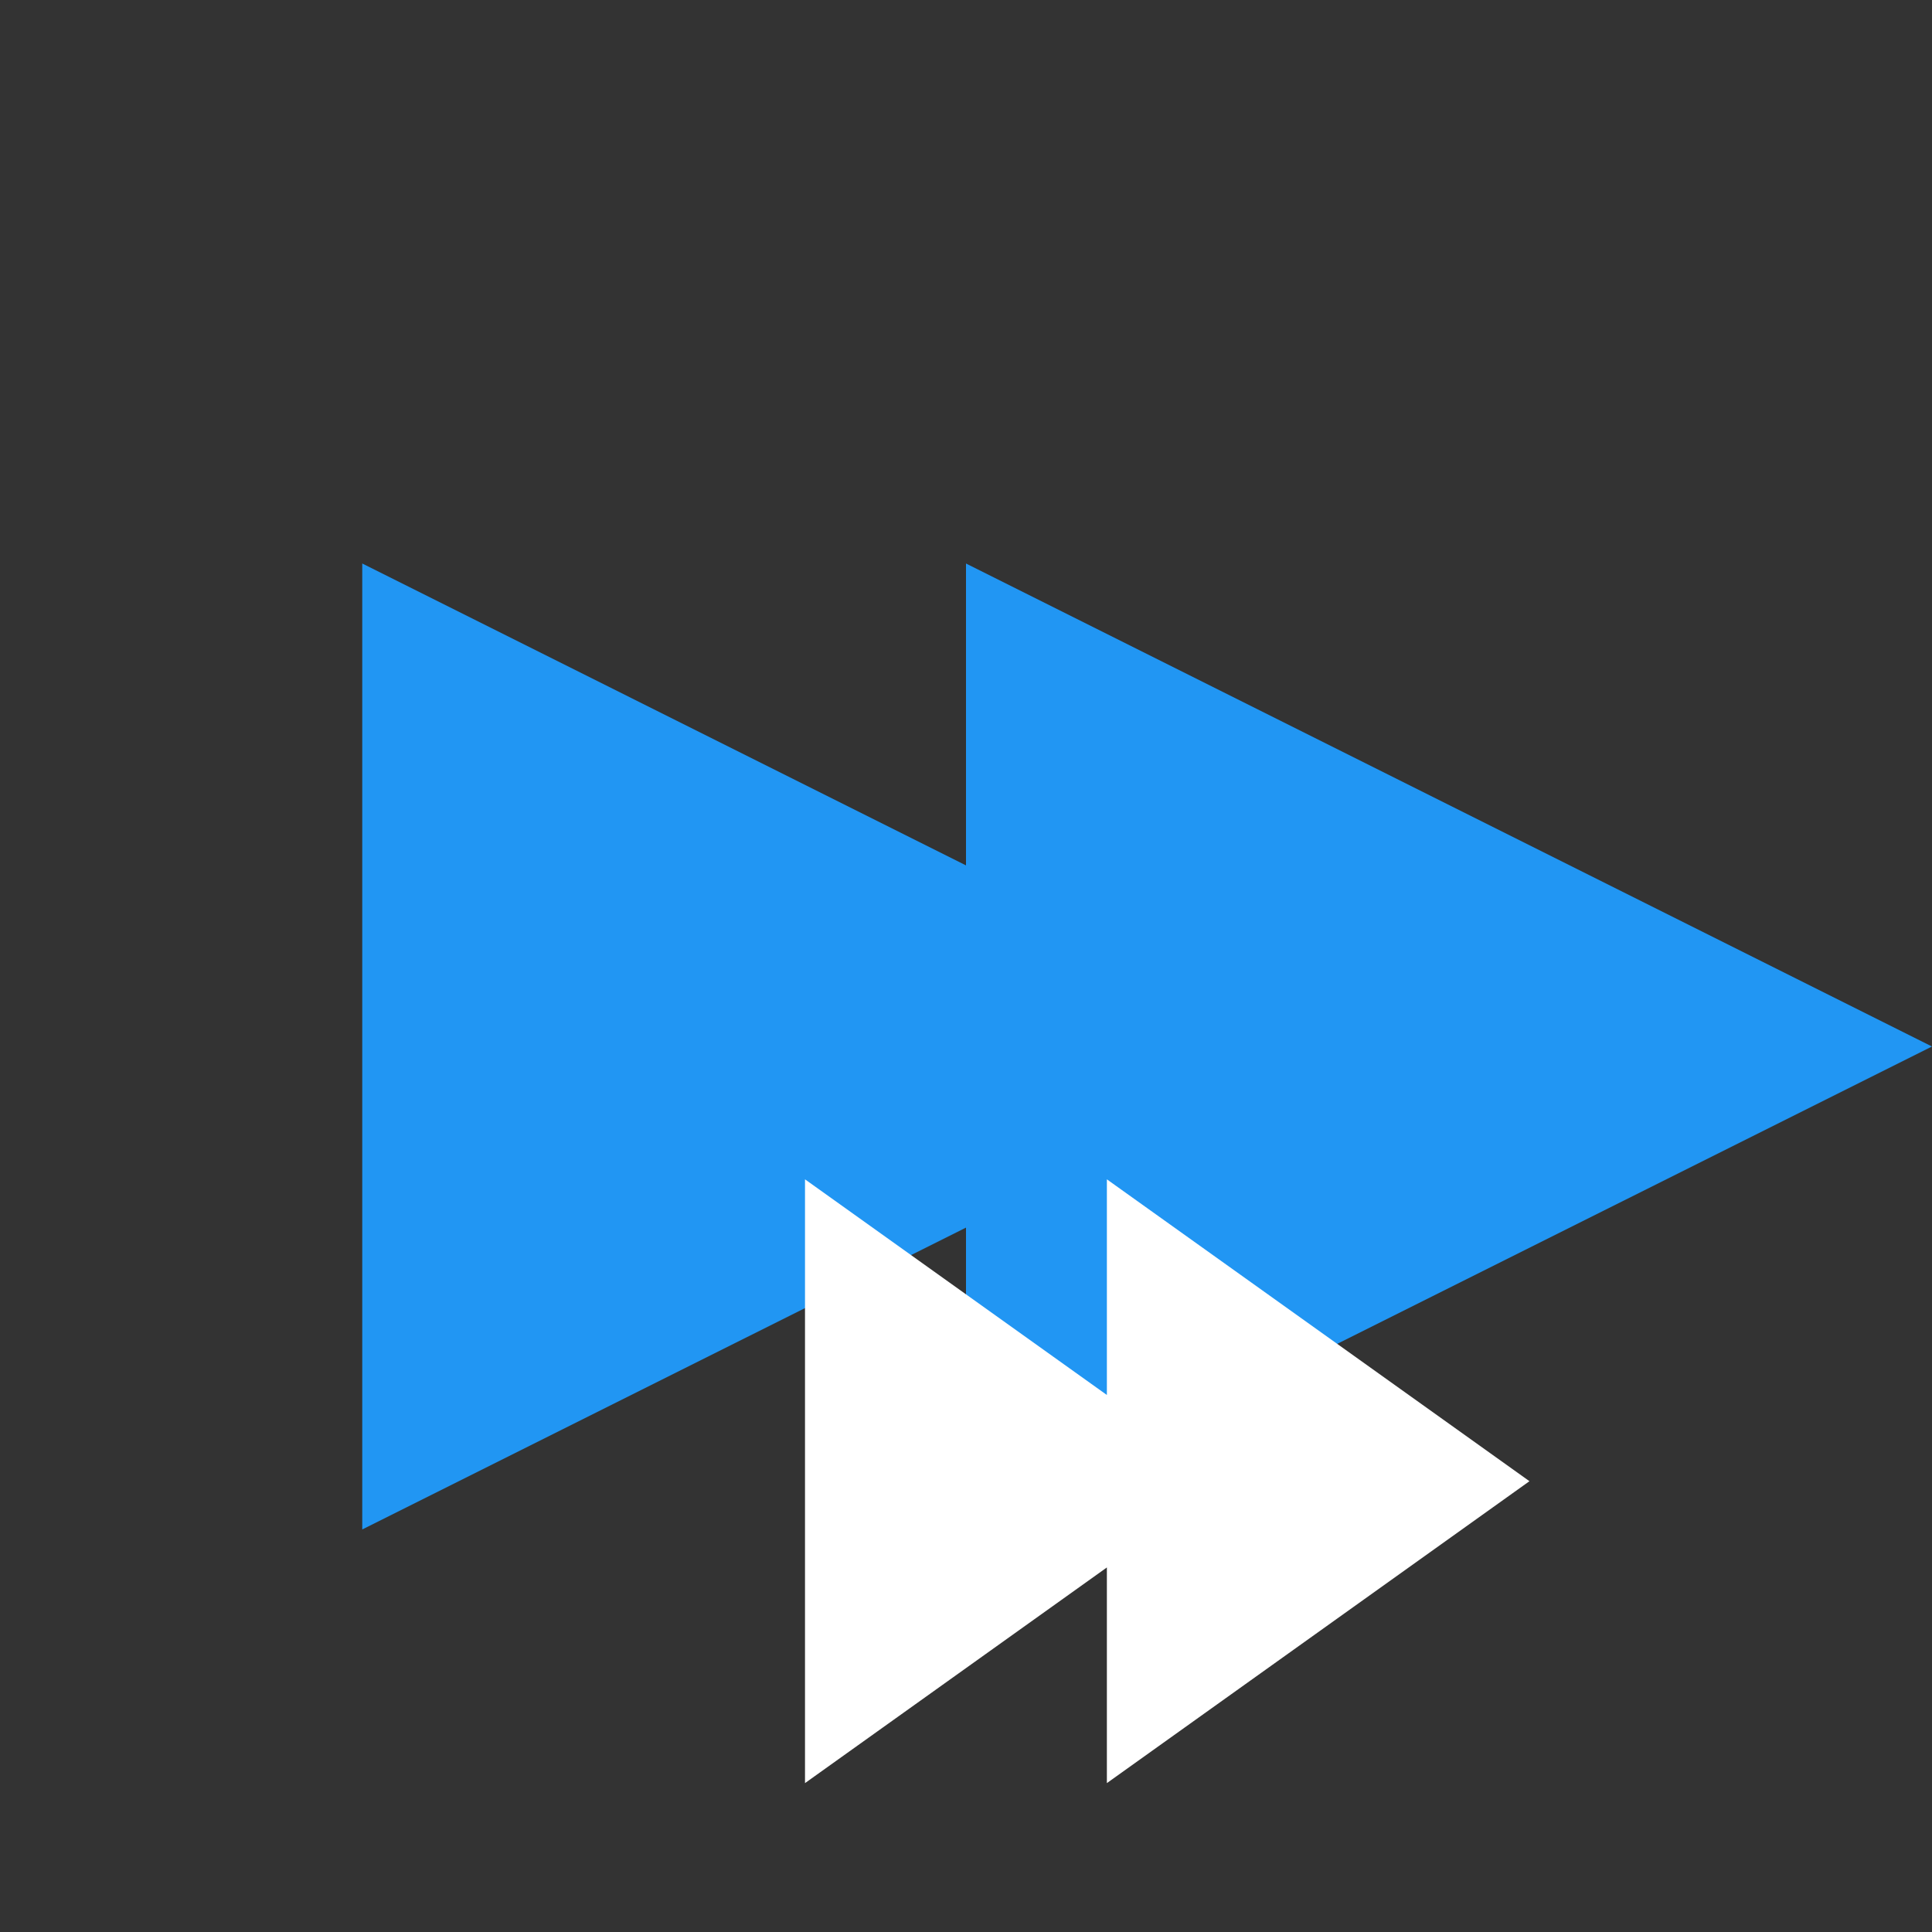 <?xml version="1.0" encoding="utf-8"?>
<svg width="48px" height="48px" viewBox="0 0 48 48" version="1.1" xmlns:xlink="http://www.w3.org/1999/xlink" xmlns="http://www.w3.org/2000/svg">
  <rect x="0" y="0" width="48" height="48" fill="#333333" stroke="none"/>
  <defs>
    <path d="M48 0L48 0L48 48L0 48L0 0L48 0Z" id="path_1" />
    <path d="M36 0L36 0L36 36L0 36L0 0L36 0Z" id="path_2" />
    <clipPath id="clip_1">
      <use xlink:href="#path_1" clip-rule="evenodd" fill-rule="evenodd" />
    </clipPath>
    <clipPath id="clip_2">
      <use xlink:href="#path_2" clip-rule="evenodd" fill-rule="evenodd" />
    </clipPath>
  </defs>
  <g id="Play">
    <path d="M48 0L48 0L48 48L0 48L0 0L48 0Z" id="Play" fill="none" stroke="none" />
    <path d="M9 37.999L9 14L32.999 26L9 37.999Z" id="surface5081" fill="#2196F3" stroke="none" clip-path="url(#clip_1)" />
    <path d="M24 37.999L24 14L47.999 26L24 37.999Z" id="surface5081-2" fill="#2196F3" stroke="none" clip-path="url(#clip_1)" />
    <g id="Fast Forward(2)" clip-path="url(#clip_1)">
      <path d="M36 0L36 0L36 36L0 36L0 0L36 0Z" id="Fast-Forward(2)" fill="none" stroke="none" transform="translate(11 18.8)" />
      <path d="M16.5 20.143L16.5 25.501L26.999 18L16.5 10.5L16.5 15.858L9 10.5L9 25.501L16.5 20.143Z" id="surface6558" fill="#FFFFFF" fill-rule="evenodd" stroke="none" clip-path="url(#clip_2)" transform="translate(11 18.8)" />
    </g>
  </g>
</svg>